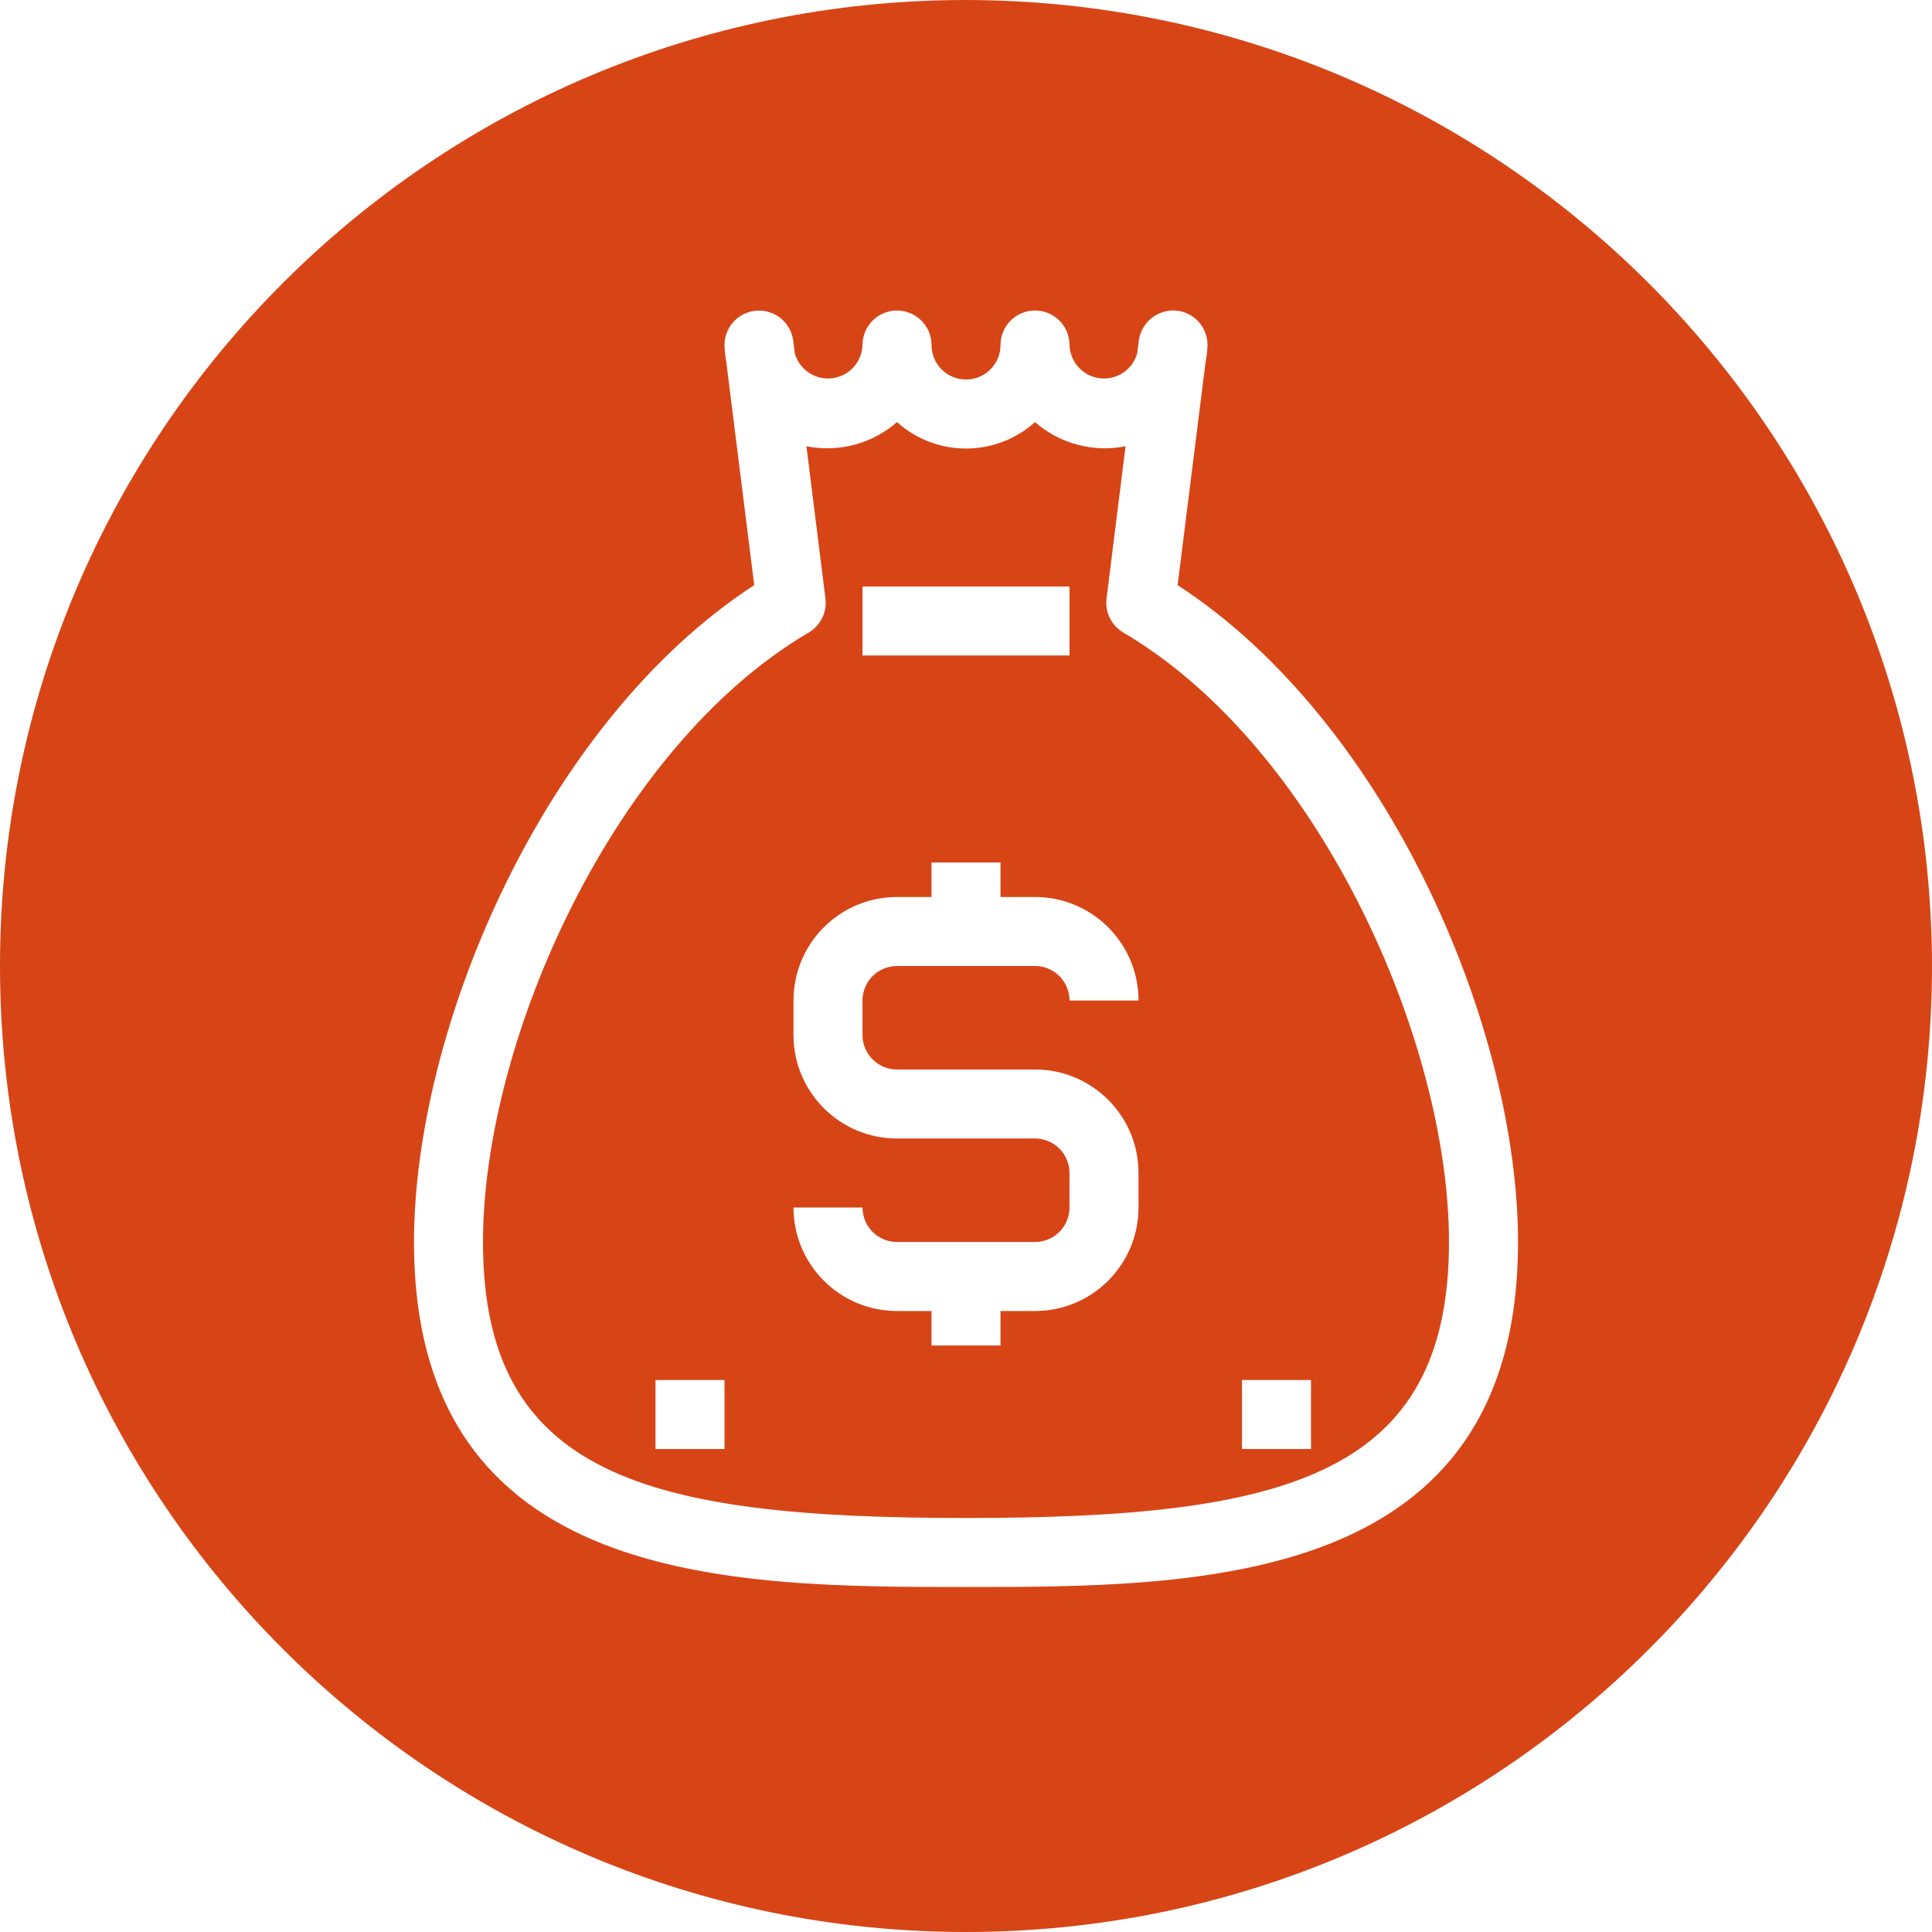 <svg height="448pt" viewBox="0 0 448 448" width="448pt" xmlns="http://www.w3.org/2000/svg"><path fill="#d74516" d="m260.48 146.68c-2.754-1.617-4.285-4.719-3.887-7.887l4.406-35.312c-7.488 1.492-15.246-.578-21-5.602-9.102 8.172-22.898 8.172-32 0-5.754 5.023-13.512 7.094-21 5.602l4.406 35.312c.398 3.168-1.133 6.27-3.887 7.887-45.176 26.527-75.52 94.488-75.52 141.32 0 54.105 37.719 64 112 64s112-9.895 112-64c0-46.832-30.344-114.793-75.52-141.32zm-60.48-10.68h48v16h-48zm-32 200h-16v-16h16zm40-88h32c13.254 0 24 10.746 24 24v8c0 13.254-10.746 24-24 24h-8v8h-16v-8h-8c-13.254 0-24-10.746-24-24h16c0 4.418 3.582 8 8 8h32c4.418 0 8-3.582 8-8v-8c0-4.418-3.582-8-8-8h-32c-13.254 0-24-10.746-24-24v-8c0-13.254 10.746-24 24-24h8v-8h16v8h8c13.254 0 24 10.746 24 24h-16c0-4.418-3.582-8-8-8h-32c-4.418 0-8 3.582-8 8v8c0 4.418 3.582 8 8 8zm80 72h16v16h-16zm0 0"/><path fill="#d74516" d="m224 0c-123.711 0-224 100.289-224 224s100.289 224 224 224 224-100.289 224-224c-.141-123.652-100.348-223.859-224-224zm0 368c-54.016 0-128 0-128-80 0-49.52 30.031-120.504 78.895-152.32l-6.398-51.07c0-.09 0-.16 0-.25-.301-1.434-.469-2.895-.496-4.359.008-4.219 3.293-7.703 7.504-7.969 4.211-.262 7.898 2.793 8.434 6.977l.367 2.93c1.07 3.801 4.758 6.25 8.68 5.766 3.918-.484 6.898-3.754 7.016-7.703 0-4.418 3.582-8 8-8s8 3.582 8 8 3.582 8 8 8 8-3.582 8-8 3.582-8 8-8 8 3.582 8 8c.117 3.949 3.098 7.219 7.016 7.703 3.922.484 7.609-1.965 8.68-5.766l.367-2.93c.559-4.176 4.227-7.223 8.434-7.008 4.223.262 7.512 3.77 7.504 8-.043 1.469-.223 2.926-.535 4.359v.25l-6.402 51.07c48.906 31.816 78.938 102.801 78.938 152.32 0 80-73.984 80-128 80zm0 0"/></svg>
